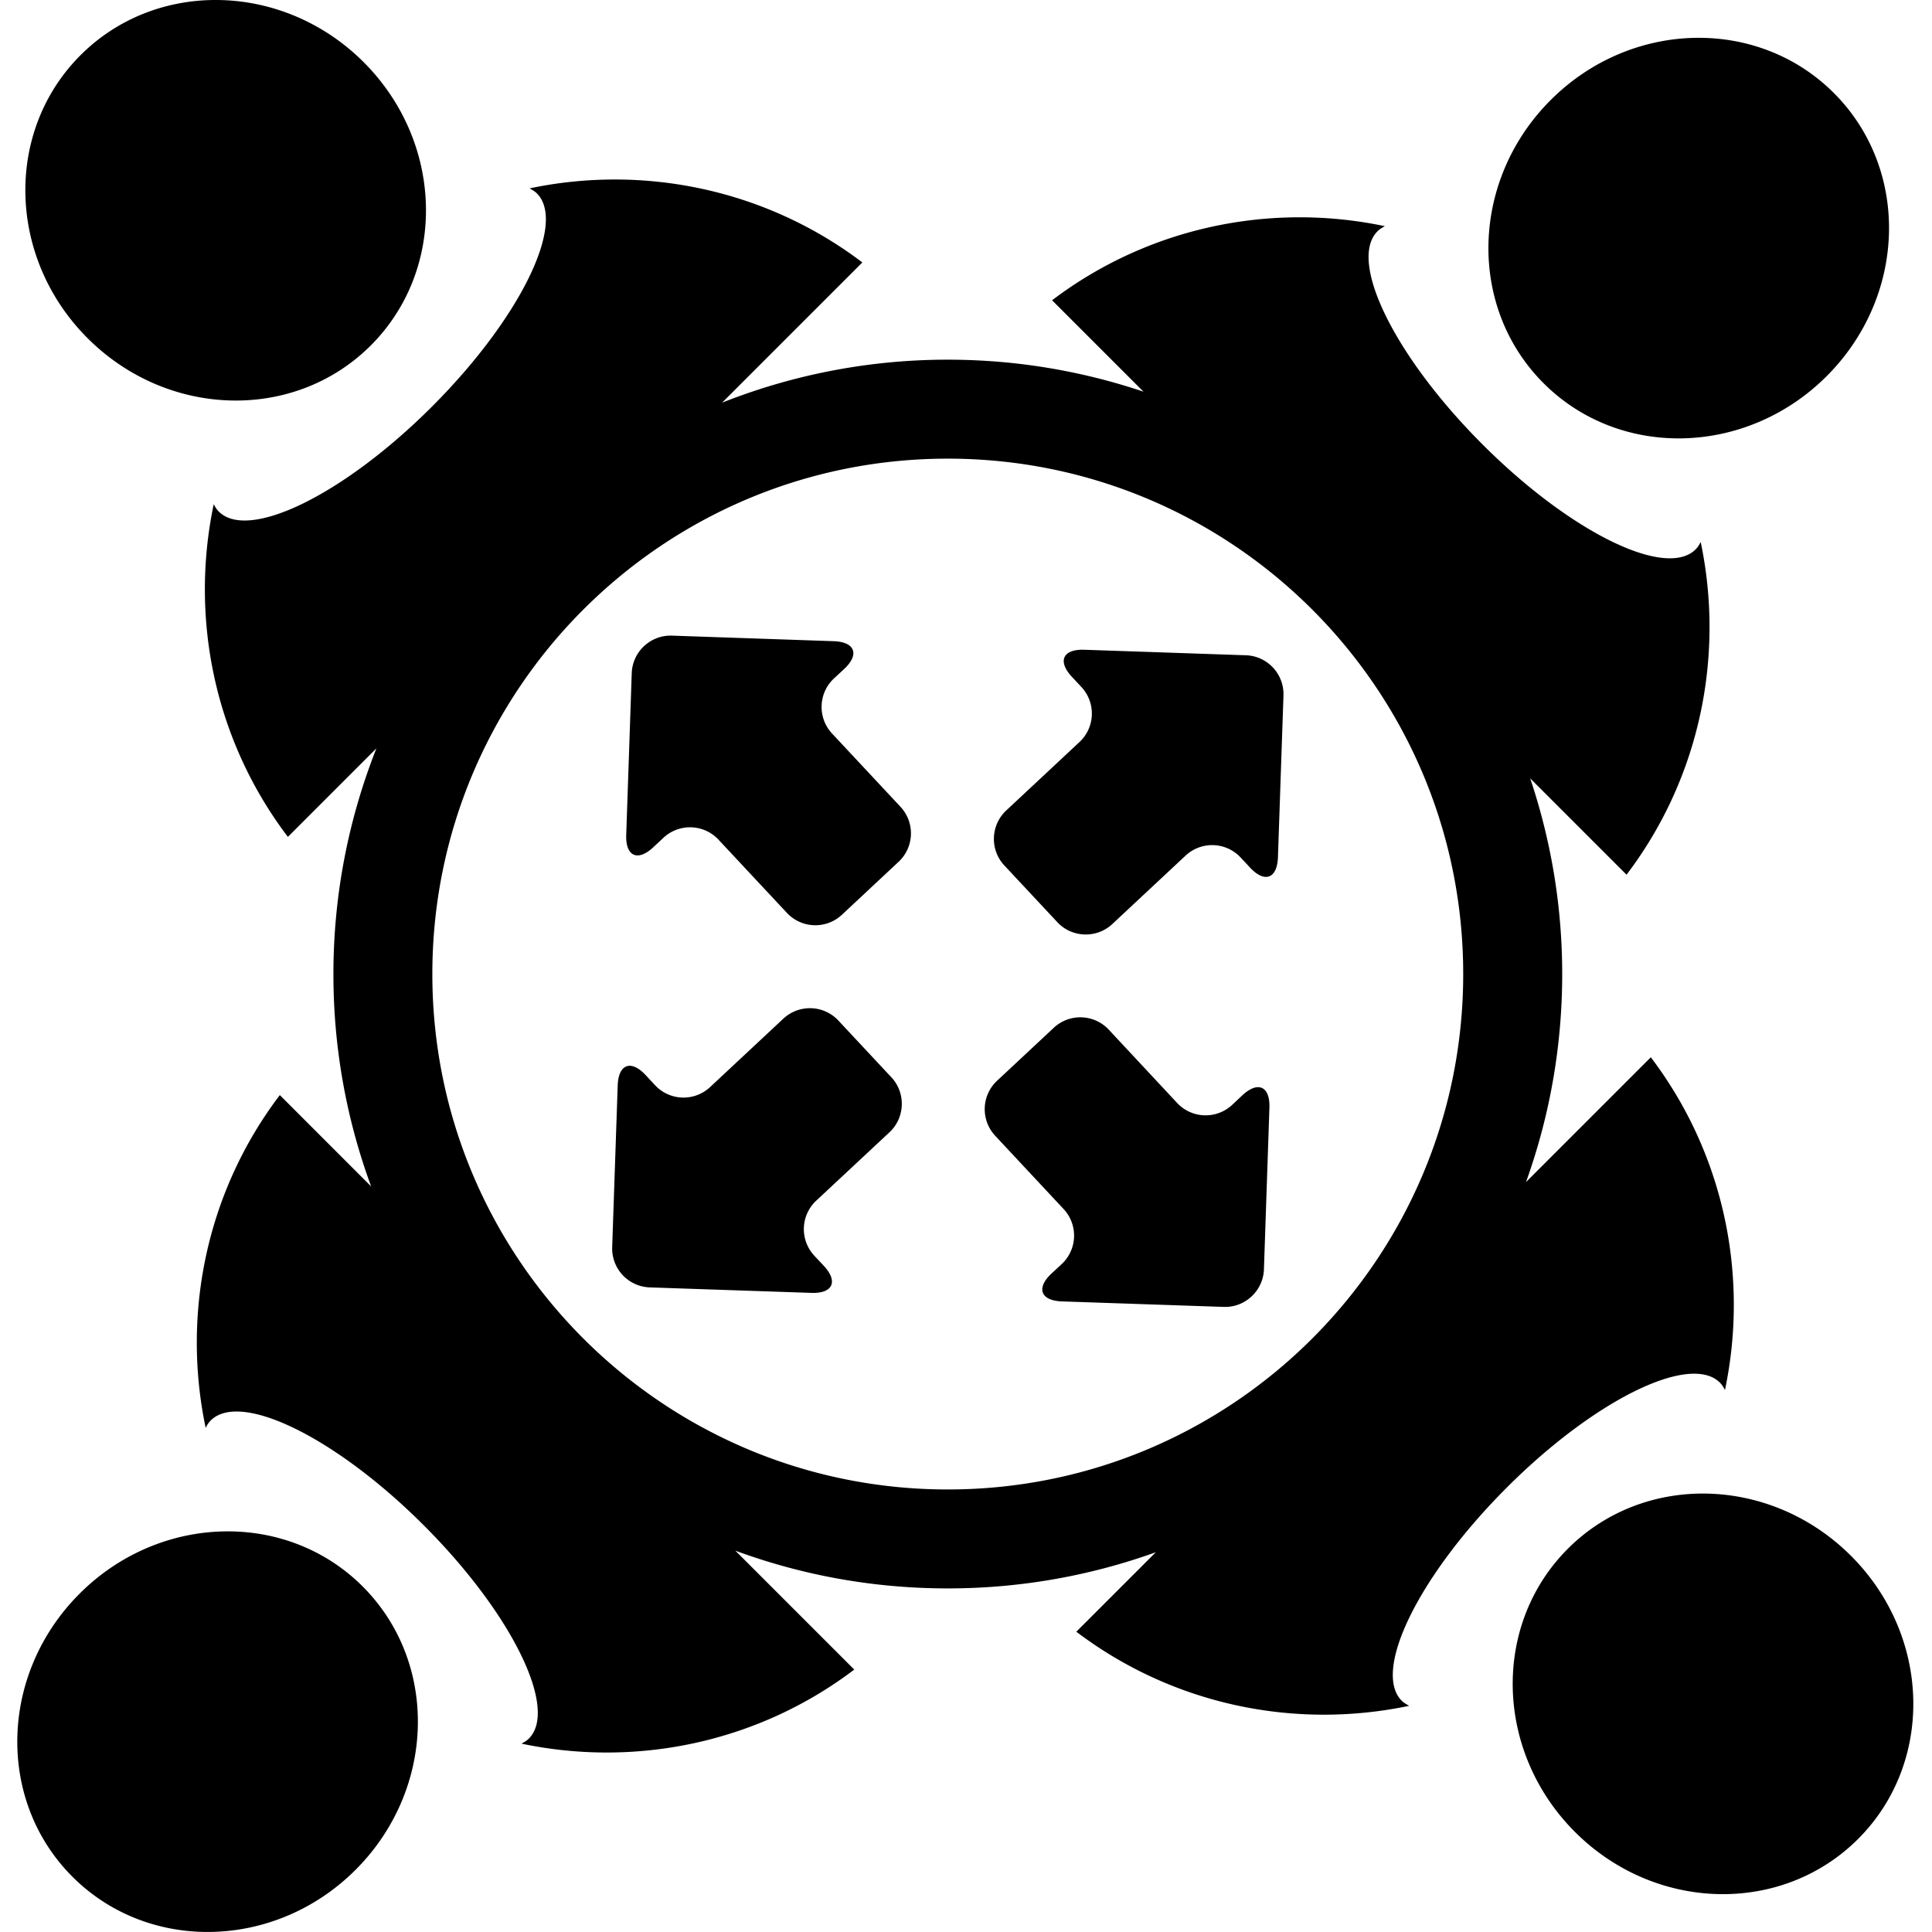 <svg xmlns="http://www.w3.org/2000/svg" width="89.328" height="89.328" viewBox="-6.169 -5.336 89.328 89.328" xmlns:v="https://vecta.io/nano"><path d="M10.273 81.115c3.707-3.708 3.854-9.57.329-13.097s-9.385-3.375-13.092.332-3.854 9.563-.328 13.088 9.387 3.382 13.091-.323zm56.379-1.749c-3.707-3.707-3.854-9.57-.328-13.096s9.384-3.375 13.092.332 3.854 9.563.326 13.088-9.386 3.381-13.09-.324zM10.647-2.46c3.707 3.707 3.854 9.57.329 13.095s-9.385 3.375-13.093-.332S-5.971.74-2.445-2.785s9.388-3.379 13.092.325zM65.529-.711c-3.707 3.707-3.854 9.57-.328 13.095s9.385 3.376 13.092-.332 3.854-9.563.328-13.088-9.386-3.38-13.092.325zm4.629 44.259l-5.771 5.771c1.081-3.004 1.674-6.242 1.674-9.619 0-3.165-.525-6.205-1.48-9.048l4.455 4.455c3.402-4.483 4.533-10.125 3.428-15.385-.064.13-.135.244-.232.341-1.379 1.379-5.798-.791-9.856-4.852-4.063-4.062-6.231-8.477-4.853-9.856.098-.097.215-.166.34-.233-5.26-1.109-10.9.024-15.388 3.425l4.226 4.226c-2.842-.955-5.882-1.479-9.046-1.479a28.31 28.31 0 0 0-10.436 1.987l6.484-6.483c-4.486-3.399-10.127-4.531-15.388-3.424.125.067.243.136.34.233 1.379 1.379-.788 5.794-4.851 9.857s-8.479 6.23-9.858 4.851c-.097-.097-.168-.211-.232-.341-1.107 5.26.025 10.901 3.428 15.384l4.093-4.093c-1.278 3.232-1.988 6.75-1.988 10.437a28.35 28.35 0 0 0 1.744 9.818l-4.222-4.223C3.365 49.78 2.234 55.423 3.341 60.684c.063-.132.135-.246.232-.342 1.379-1.378 5.798.792 9.857 4.852s6.231 8.479 4.852 9.857c-.097.096-.215.165-.34.232 5.26 1.107 10.901-.024 15.387-3.424l-5.498-5.498c3.061 1.128 6.37 1.745 9.823 1.745 3.376 0 6.613-.592 9.617-1.673l-3.675 3.675c4.488 3.402 10.128 4.533 15.389 3.426-.125-.067-.242-.137-.34-.23-1.381-1.381.787-5.796 4.853-9.859 4.059-4.061 8.479-6.229 9.856-4.852.096.098.168.211.232.342 1.106-5.262-.025-10.903-3.428-15.387zM13.821 39.7c0-13.161 10.669-23.83 23.832-23.83S61.484 26.538 61.484 39.7s-10.67 23.831-23.831 23.831S13.821 52.86 13.821 39.7zm37.81-4.919c.675.723 1.253.505 1.287-.482l.256-7.482a1.8 1.8 0 0 0-1.732-1.856l-7.481-.255c-.989-.033-1.244.529-.57 1.251l.442.474a1.8 1.8 0 0 1-.088 2.539l-3.392 3.169a1.8 1.8 0 0 0-.087 2.538l2.453 2.626c.674.722 1.816.761 2.539.087l3.393-3.169a1.8 1.8 0 0 1 2.539.087zM31.92 53.19c.674.723.419 1.285-.569 1.252l-7.481-.254a1.8 1.8 0 0 1-1.734-1.857l.255-7.48c.034-.987.613-1.205 1.288-.483l.442.475a1.8 1.8 0 0 0 2.539.086l3.393-3.169a1.8 1.8 0 0 1 2.539.088l2.453 2.626c.675.723.635 1.865-.086 2.54l-3.393 3.168a1.8 1.8 0 0 0-.086 2.539zm.94-27.593c.722-.674.505-1.253-.482-1.287l-7.481-.257c-.989-.033-1.824.748-1.857 1.735l-.255 7.482c-.034.986.529 1.243 1.251.568l.473-.441a1.8 1.8 0 0 1 2.539.086l3.169 3.392a1.8 1.8 0 0 0 2.539.086l2.625-2.453a1.8 1.8 0 0 0 .087-2.539L32.3 28.577c-.674-.723-.636-1.864.086-2.54zm18.412 19.71c.723-.674 1.284-.418 1.252.57l-.254 7.48c-.035.986-.871 1.769-1.859 1.733l-7.48-.254c-.986-.034-1.205-.614-.482-1.289l.476-.442a1.8 1.8 0 0 0 .086-2.537l-3.169-3.394a1.8 1.8 0 0 1 .088-2.539l2.625-2.452a1.8 1.8 0 0 1 2.539.086l3.166 3.395a1.8 1.8 0 0 0 2.539.087z"/></svg>